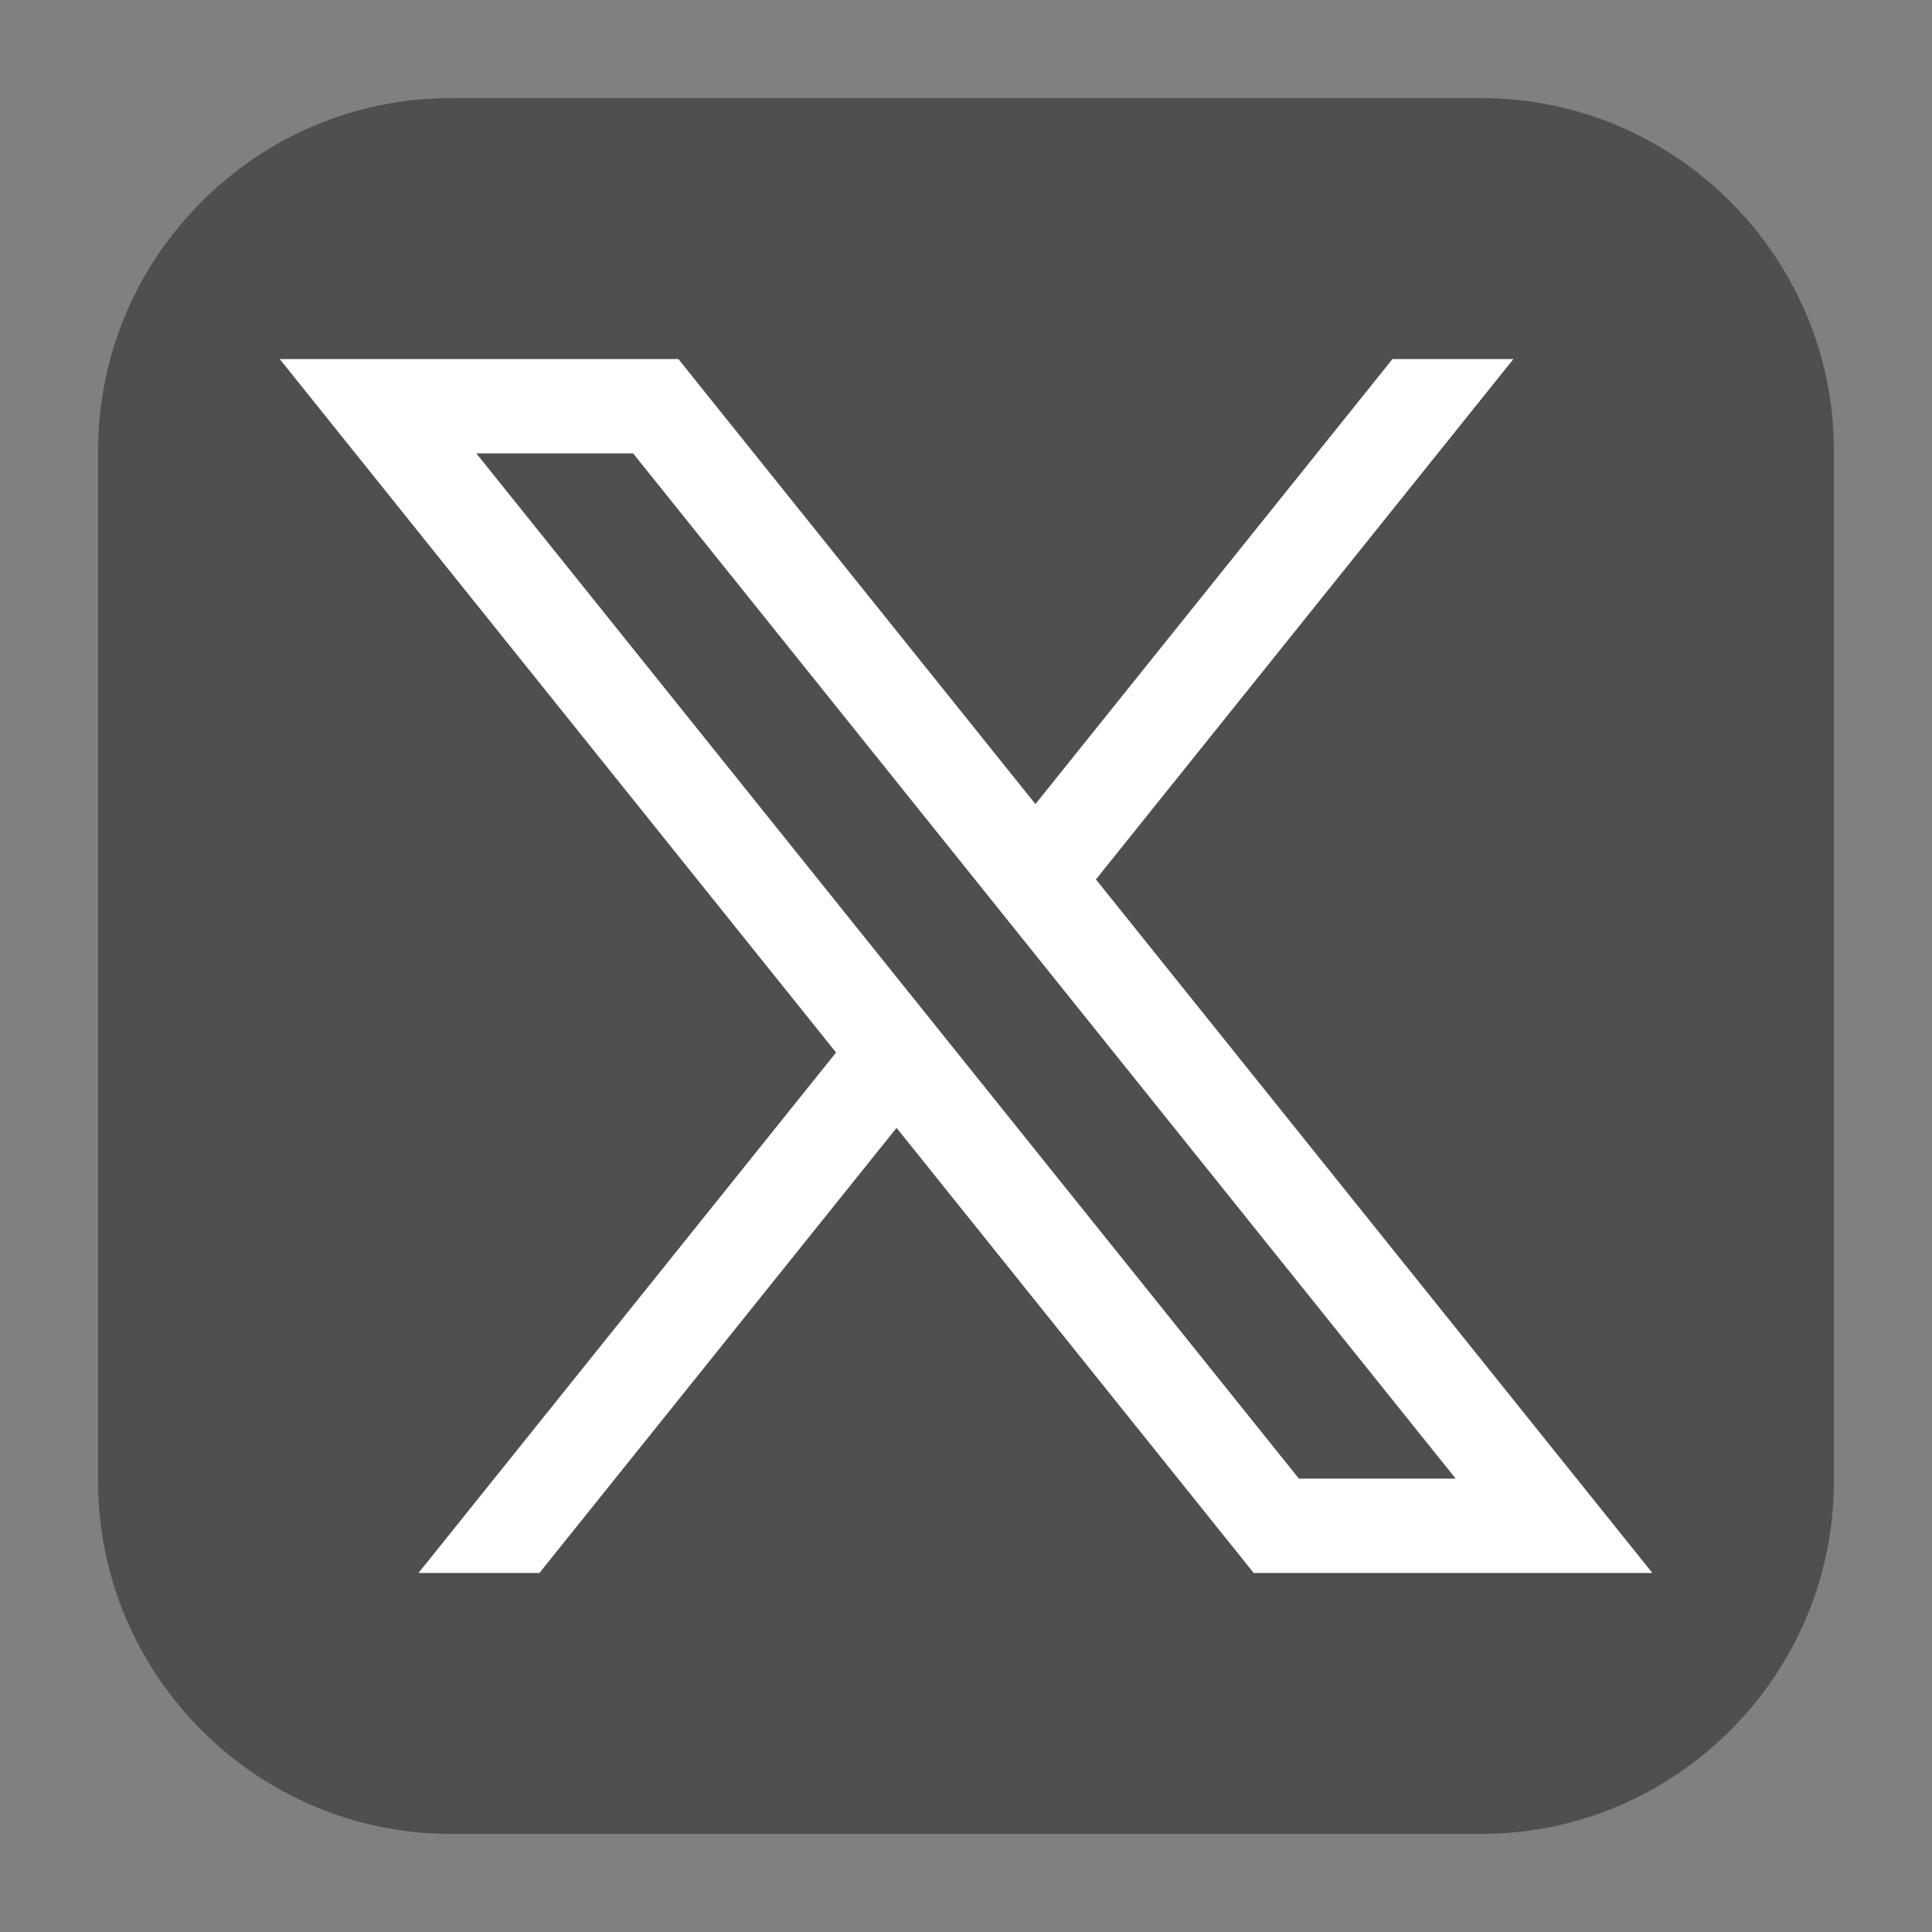 <svg width="32" height="32" viewBox="0 0 32 32" fill="none" xmlns="http://www.w3.org/2000/svg">
<rect x="0" y="0" width="32" height="32" fill="#808080" stroke="none"/>
<path d="M30.375 24.537C30.375 27.748 27.748 30.375 24.537 30.375H7.463C4.252 30.375 1.625 27.748 1.625 24.537V7.463C1.625 4.252 4.252 1.625 7.463 1.625H24.537C27.748 1.625 30.375 4.252 30.375 7.463V24.537Z" fill="#4F4F4F"/>
<path d="M18.152 14.566L25.067 5.947H23.064L17.15 13.318L11.236 5.947H4.633L13.848 17.433L6.932 26.053H8.935L14.85 18.681L20.765 26.053H27.368L18.152 14.566ZM7.889 7.509H10.486L24.111 24.491H21.514L7.889 7.509Z" fill="white"/>
</svg>

